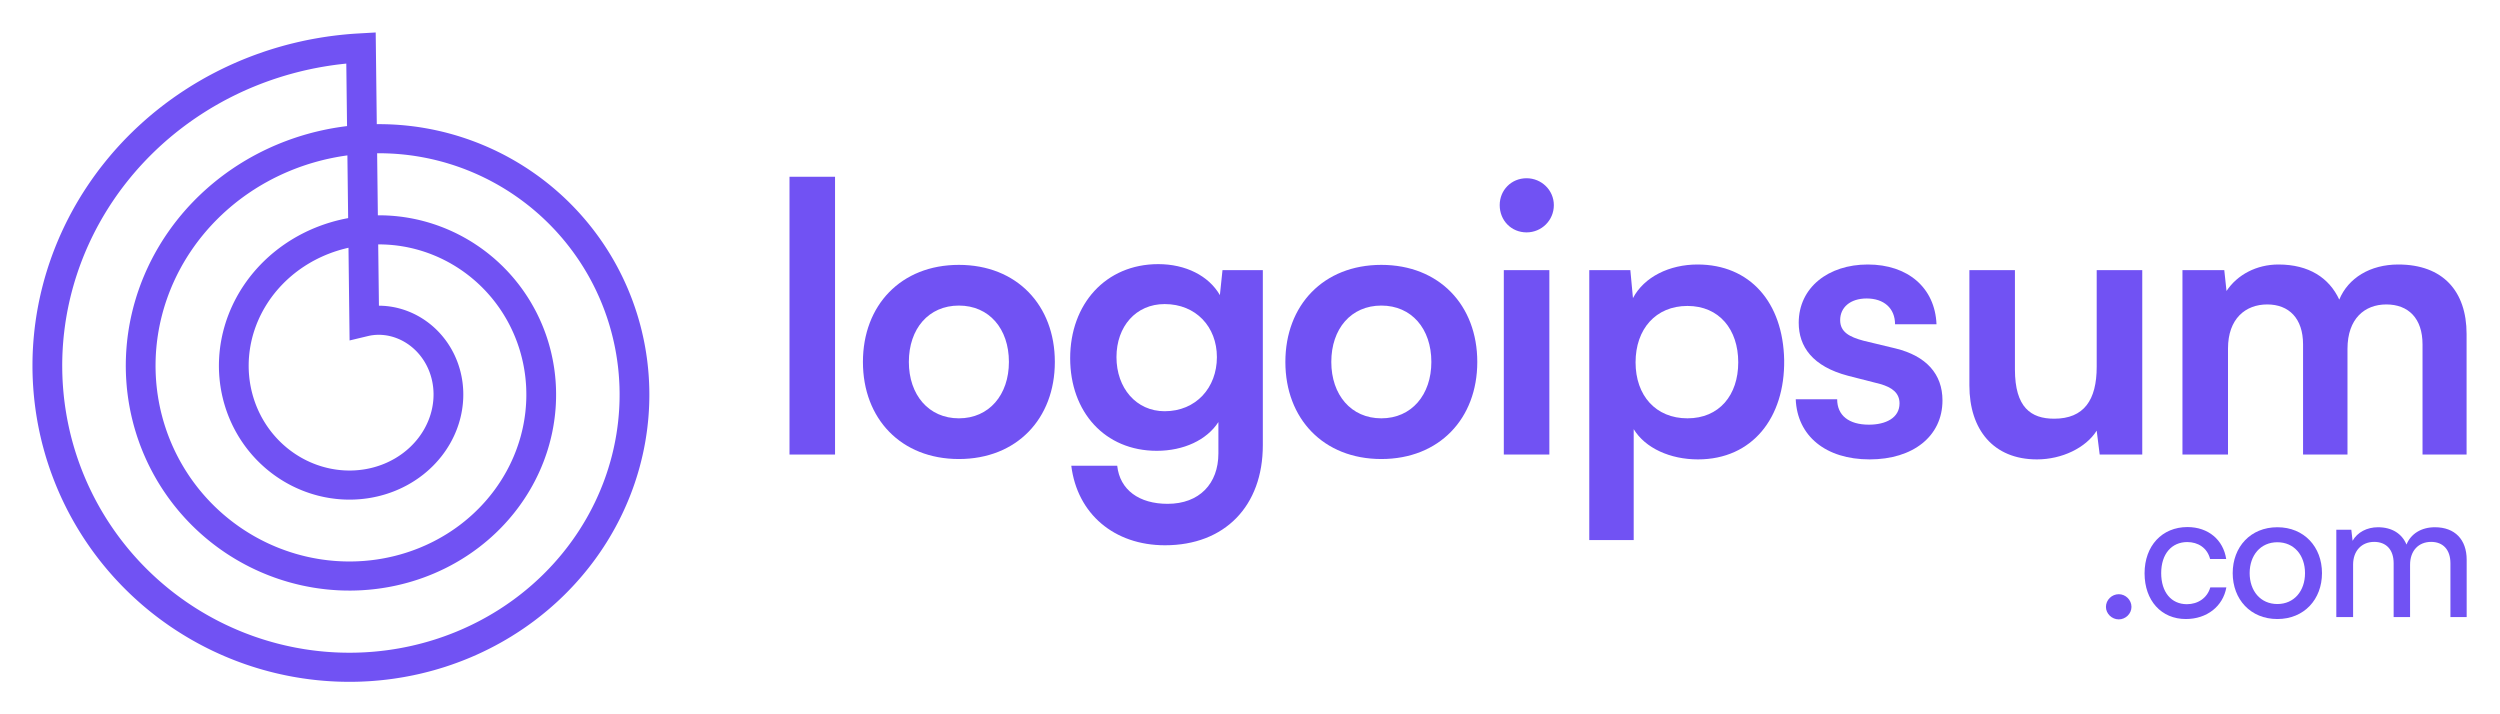 <svg width="175" height="50" viewBox="0 0 175 50" fill="none" xmlns="http://www.w3.org/2000/svg">
<path d="M58.453 31.818V12.373H55.265V31.818H58.453Z" fill="#7152F3"/>
<path d="M60.405 25.336C60.405 29.309 63.071 32.132 67.122 32.132C71.173 32.132 73.839 29.309 73.839 25.336C73.839 21.364 71.173 18.541 67.122 18.541C63.071 18.541 60.405 21.364 60.405 25.336ZM63.62 25.336C63.62 23.01 65.005 21.39 67.122 21.39C69.239 21.39 70.624 23.01 70.624 25.336C70.624 27.636 69.239 29.283 67.122 29.283C65.005 29.283 63.62 27.636 63.62 25.336Z" fill="#7152F3"/>
<path d="M74.912 25.075C74.912 28.839 77.342 31.557 80.975 31.557C82.857 31.557 84.478 30.799 85.288 29.544V31.74C85.288 33.857 83.955 35.268 81.733 35.268C79.747 35.268 78.388 34.301 78.205 32.602H74.99C75.408 35.974 77.996 38.169 81.55 38.169C85.732 38.169 88.398 35.425 88.398 31.165V18.907H85.575L85.392 20.658C84.608 19.299 82.988 18.489 81.08 18.489C77.394 18.489 74.912 21.285 74.912 25.075ZM78.153 24.997C78.153 22.853 79.512 21.285 81.524 21.285C83.719 21.285 85.183 22.88 85.183 24.997C85.183 27.14 83.719 28.786 81.524 28.786C79.538 28.786 78.153 27.166 78.153 24.997Z" fill="#7152F3"/>
<path d="M89.976 25.336C89.976 29.309 92.642 32.132 96.693 32.132C100.744 32.132 103.41 29.309 103.41 25.336C103.41 21.364 100.744 18.541 96.693 18.541C92.642 18.541 89.976 21.364 89.976 25.336ZM93.191 25.336C93.191 23.01 94.576 21.39 96.693 21.39C98.81 21.39 100.195 23.01 100.195 25.336C100.195 27.636 98.81 29.283 96.693 29.283C94.576 29.283 93.191 27.636 93.191 25.336Z" fill="#7152F3"/>
<path d="M106.861 16.267C107.906 16.267 108.769 15.431 108.769 14.359C108.769 13.314 107.906 12.477 106.861 12.477C105.789 12.477 104.979 13.314 104.979 14.359C104.979 15.431 105.789 16.267 106.861 16.267ZM105.267 31.818H108.455V18.907H105.267V31.818Z" fill="#7152F3"/>
<path d="M111.249 37.803H114.359V30.041C115.169 31.374 116.92 32.158 118.855 32.158C122.67 32.158 124.944 29.231 124.892 25.206C124.814 21.154 122.488 18.515 118.828 18.515C116.868 18.515 115.091 19.377 114.307 20.867L114.124 18.907H111.249V37.803ZM114.49 25.363C114.49 23.036 115.901 21.416 118.123 21.416C120.344 21.416 121.677 23.062 121.677 25.363C121.677 27.663 120.344 29.283 118.123 29.283C115.901 29.283 114.49 27.689 114.49 25.363Z" fill="#7152F3"/>
<path d="M125.701 27.95C125.806 30.511 127.792 32.158 130.876 32.158C133.908 32.158 135.973 30.538 135.973 28.028C135.973 26.173 134.823 24.918 132.706 24.395L130.432 23.847C129.465 23.585 128.811 23.245 128.811 22.409C128.811 21.52 129.517 20.893 130.667 20.893C131.869 20.893 132.653 21.573 132.653 22.697H135.555C135.45 20.135 133.542 18.515 130.745 18.515C127.975 18.515 125.91 20.135 125.91 22.592C125.91 24.265 126.877 25.65 129.36 26.303L131.608 26.878C132.444 27.114 132.967 27.506 132.967 28.238C132.967 29.257 132 29.727 130.824 29.727C129.412 29.727 128.602 29.074 128.602 27.95H125.701Z" fill="#7152F3"/>
<path d="M142.587 32.158C144.339 32.158 146.011 31.348 146.769 30.145L146.978 31.818H149.958V18.907H146.769V25.676C146.769 28.002 145.881 29.309 143.79 29.309C142.169 29.309 141.045 28.525 141.045 25.859V18.907H137.857V26.983C137.857 30.067 139.53 32.158 142.587 32.158Z" fill="#7152F3"/>
<path d="M155.96 31.818V24.395C155.96 22.305 157.189 21.311 158.705 21.311C160.22 21.311 161.214 22.278 161.214 24.108V31.818H164.324V24.422C164.324 22.305 165.526 21.311 167.042 21.311C168.584 21.311 169.577 22.278 169.577 24.108V31.818H172.661V23.376C172.661 20.397 171.015 18.515 167.878 18.515C165.918 18.515 164.376 19.456 163.749 20.972C163.043 19.456 161.632 18.515 159.489 18.515C157.973 18.515 156.614 19.221 155.856 20.37L155.699 18.907H152.772V31.818H155.96Z" fill="#7152F3"/>
<path d="M148.316 43.357C148.791 43.357 149.203 42.957 149.203 42.482C149.203 41.994 148.791 41.594 148.316 41.594C147.828 41.594 147.416 41.994 147.416 42.482C147.416 42.957 147.828 43.357 148.316 43.357Z" fill="#7152F3"/>
<path d="M150.12 40.132C150.12 42.044 151.295 43.332 153.008 43.332C154.483 43.332 155.608 42.444 155.845 41.119H154.721C154.508 41.857 153.858 42.294 153.083 42.294C151.983 42.294 151.283 41.444 151.283 40.119C151.283 38.769 152.02 37.944 153.108 37.944C153.858 37.944 154.508 38.344 154.708 39.132H155.833C155.633 37.794 154.583 36.894 153.12 36.894C151.345 36.894 150.12 38.207 150.12 40.132Z" fill="#7152F3"/>
<path d="M156.289 40.119C156.289 41.957 157.539 43.332 159.414 43.332C161.289 43.332 162.539 41.957 162.539 40.119C162.539 38.282 161.289 36.907 159.414 36.907C157.539 36.907 156.289 38.282 156.289 40.119ZM157.476 40.119C157.476 38.869 158.239 37.957 159.414 37.957C160.589 37.957 161.351 38.869 161.351 40.119C161.351 41.369 160.589 42.282 159.414 42.282C158.239 42.282 157.476 41.369 157.476 40.119Z" fill="#7152F3"/>
<path d="M164.717 43.194V39.519C164.717 38.557 165.317 37.932 166.192 37.932C167.03 37.932 167.555 38.469 167.555 39.432V43.194H168.705V39.532C168.705 38.557 169.292 37.932 170.18 37.932C171.005 37.932 171.53 38.469 171.53 39.432V43.194H172.667V39.182C172.667 37.769 171.842 36.907 170.442 36.907C169.492 36.907 168.755 37.369 168.455 38.119C168.142 37.369 167.455 36.907 166.455 36.907C165.692 36.907 165.017 37.257 164.68 37.857L164.592 37.082H163.542V43.194H164.717Z" fill="#7152F3"/>
<path fill-rule="evenodd" clip-rule="evenodd" d="M2.273 25.495L2.275 25.267L2.279 25.039L2.286 24.811L2.295 24.583L2.307 24.356L2.321 24.128L2.337 23.9L2.356 23.672L2.377 23.445L2.4 23.217L2.425 22.99L2.453 22.762L2.484 22.535L2.516 22.309L2.551 22.082L2.588 21.856L2.628 21.63L2.67 21.404L2.714 21.178L2.761 20.953L2.81 20.729L2.861 20.504L2.915 20.28L2.971 20.057L3.029 19.834L3.089 19.611L3.152 19.389L3.217 19.168L3.285 18.947L3.354 18.727L3.426 18.507L3.501 18.288L3.577 18.069L3.656 17.851L3.737 17.634L3.821 17.418L3.906 17.202L3.994 16.987L4.084 16.773L4.176 16.559L4.271 16.347L4.368 16.135L4.467 15.924L4.568 15.714L4.671 15.505L4.777 15.297L4.884 15.09L4.994 14.884L5.106 14.679L5.22 14.474L5.337 14.271L5.455 14.069L5.576 13.868L5.698 13.668L5.823 13.47L5.95 13.272L6.079 13.076L6.21 12.88L6.343 12.686L6.478 12.493L6.615 12.302L6.754 12.112L6.895 11.922L7.038 11.735L7.184 11.549L7.331 11.364L7.48 11.18L7.631 10.998L7.783 10.817L7.938 10.637L8.095 10.459L8.253 10.283L8.414 10.108L8.576 9.934L8.74 9.762L8.906 9.592L9.074 9.423L9.244 9.256L9.415 9.09L9.588 8.926L9.763 8.764L9.94 8.603L10.118 8.444L10.298 8.286L10.48 8.13L10.663 7.976L10.848 7.824L11.035 7.674L11.223 7.525L11.413 7.378L11.604 7.233L11.797 7.09L11.992 6.948L12.188 6.808L12.385 6.671L12.584 6.535L12.785 6.401L12.987 6.269L13.19 6.139L13.395 6.01L13.601 5.884L13.809 5.76L14.018 5.638L14.228 5.517L14.439 5.399L14.652 5.283L14.866 5.169L15.082 5.057L15.298 4.947L15.516 4.839L15.735 4.733L15.955 4.629L16.177 4.527L16.399 4.428L16.623 4.33L16.847 4.235L17.073 4.142L17.3 4.051L17.527 3.963L17.756 3.876L17.986 3.792L18.216 3.71L18.448 3.63L18.68 3.552L18.914 3.477L19.148 3.404L19.383 3.333L19.619 3.265L19.856 3.198L20.093 3.134L20.331 3.073L20.57 3.014L20.81 2.957L21.05 2.902L21.291 2.849L21.532 2.799L21.775 2.752L22.017 2.707L22.261 2.664L22.505 2.623L22.749 2.585L22.994 2.549L23.239 2.516L23.485 2.485L23.731 2.456L23.977 2.43L24.224 2.406L24.471 2.384L24.719 2.365L24.966 2.349L26.299 2.273L26.375 8.692L26.418 8.691L26.602 8.691L26.786 8.692L26.97 8.696L27.154 8.701L27.338 8.708L27.523 8.717L27.707 8.727L27.891 8.74L28.075 8.754L28.259 8.77L28.443 8.788L28.627 8.808L28.811 8.829L28.995 8.852L29.178 8.877L29.362 8.904L29.545 8.933L29.728 8.964L29.911 8.996L30.093 9.03L30.276 9.066L30.457 9.104L30.639 9.144L30.821 9.185L31.002 9.228L31.183 9.273L31.363 9.32L31.543 9.369L31.722 9.419L31.901 9.471L32.08 9.525L32.258 9.581L32.436 9.639L32.613 9.698L32.79 9.759L32.966 9.822L33.142 9.887L33.317 9.953L33.491 10.021L33.665 10.091L33.838 10.163L34.011 10.236L34.183 10.311L34.354 10.388L34.524 10.466L34.694 10.546L34.863 10.629L35.032 10.712L35.199 10.797L35.366 10.884L35.532 10.973L35.697 11.064L35.861 11.156L36.024 11.249L36.187 11.345L36.349 11.442L36.509 11.54L36.669 11.641L36.828 11.742L36.986 11.846L37.142 11.951L37.298 12.058L37.453 12.166L37.607 12.276L37.76 12.387L37.911 12.5L38.062 12.615L38.211 12.731L38.36 12.848L38.507 12.967L38.653 13.088L38.798 13.21L38.942 13.334L39.084 13.459L39.226 13.585L39.366 13.713L39.505 13.842L39.642 13.973L39.779 14.105L39.913 14.239L40.047 14.374L40.18 14.511L40.311 14.648L40.44 14.787L40.569 14.928L40.696 15.07L40.821 15.213L40.946 15.357L41.068 15.503L41.19 15.65L41.309 15.798L41.428 15.947L41.545 16.098L41.66 16.25L41.774 16.403L41.887 16.558L41.998 16.713L42.107 16.87L42.215 17.027L42.321 17.186L42.426 17.347L42.529 17.508L42.63 17.67L42.73 17.833L42.828 17.998L42.925 18.163L43.02 18.33L43.113 18.497L43.205 18.666L43.294 18.835L43.383 19.006L43.469 19.177L43.554 19.349L43.637 19.523L43.718 19.697L43.798 19.872L43.876 20.048L43.952 20.224L44.026 20.402L44.098 20.58L44.169 20.759L44.238 20.939L44.305 21.12L44.37 21.302L44.434 21.484L44.495 21.667L44.555 21.85L44.613 22.034L44.669 22.219L44.723 22.405L44.775 22.591L44.826 22.778L44.874 22.965L44.921 23.153L44.965 23.342L45.008 23.531L45.049 23.72L45.088 23.91L45.125 24.101L45.16 24.291L45.193 24.483L45.224 24.675L45.253 24.867L45.281 25.059L45.306 25.252L45.329 25.445L45.35 25.639L45.37 25.833L45.387 26.027L45.403 26.221L45.416 26.416L45.427 26.611L45.437 26.806L45.444 27.001L45.45 27.197L45.453 27.392L45.455 27.588L45.454 27.784L45.451 27.98L45.447 28.176L45.44 28.372L45.431 28.567L45.421 28.764L45.408 28.96L45.394 29.156L45.377 29.352L45.358 29.547L45.337 29.743L45.315 29.939L45.29 30.134L45.263 30.33L45.234 30.525L45.203 30.72L45.171 30.915L45.136 31.109L45.099 31.303L45.06 31.498L45.019 31.691L44.976 31.885L44.931 32.078L44.884 32.271L44.835 32.463L44.785 32.655L44.732 32.847L44.677 33.038L44.62 33.228L44.561 33.419L44.5 33.608L44.438 33.798L44.373 33.986L44.306 34.175L44.237 34.362L44.167 34.549L44.094 34.736L44.019 34.921L43.943 35.106L43.864 35.291L43.784 35.475L43.702 35.658L43.618 35.84L43.532 36.022L43.444 36.202L43.354 36.383L43.262 36.562L43.168 36.74L43.073 36.918L42.975 37.095L42.876 37.27L42.775 37.445L42.672 37.619L42.567 37.792L42.461 37.965L42.352 38.136L42.242 38.306L42.13 38.475L42.016 38.644L41.9 38.811L41.783 38.977L41.664 39.142L41.543 39.306L41.42 39.469L41.296 39.63L41.17 39.791L41.042 39.95L40.913 40.108L40.782 40.265L40.649 40.421L40.514 40.576L40.378 40.729L40.241 40.881L40.101 41.032L39.96 41.181L39.818 41.329L39.674 41.476L39.528 41.622L39.381 41.766L39.232 41.908L39.082 42.05L38.93 42.19L38.776 42.328L38.621 42.465L38.465 42.601L38.307 42.735L38.148 42.867L37.987 42.998L37.825 43.128L37.662 43.256L37.497 43.383L37.331 43.508L37.163 43.631L36.994 43.753L36.824 43.873L36.652 43.992L36.48 44.108L36.305 44.224L36.13 44.337L35.953 44.449L35.776 44.56L35.596 44.668L35.416 44.775L35.235 44.88L35.052 44.984L34.868 45.085L34.684 45.185L34.498 45.283L34.31 45.38L34.122 45.474L33.933 45.567L33.743 45.658L33.552 45.747L33.359 45.835L33.166 45.92L32.972 46.004L32.777 46.085L32.581 46.165L32.384 46.243L32.186 46.319L31.987 46.393L31.788 46.465L31.587 46.536L31.386 46.604L31.184 46.671L30.981 46.735L30.778 46.797L30.574 46.858L30.369 46.917L30.163 46.973L29.957 47.028L29.75 47.08L29.542 47.131L29.334 47.18L29.125 47.226L28.916 47.271L28.706 47.313L28.496 47.353L28.285 47.392L28.073 47.428L27.861 47.462L27.649 47.495L27.436 47.525L27.223 47.553L27.01 47.579L26.796 47.603L26.581 47.625L26.367 47.644L26.152 47.662L25.937 47.678L25.722 47.691L25.506 47.702L25.29 47.712L25.074 47.719L24.858 47.724L24.642 47.727L24.425 47.727L24.209 47.726L23.992 47.722L23.776 47.717L23.559 47.709L23.342 47.699L23.125 47.687L22.909 47.673L22.692 47.657L22.476 47.638L22.259 47.618L22.043 47.595L21.827 47.57L21.611 47.543L21.395 47.514L21.179 47.483L20.964 47.45L20.749 47.414L20.534 47.377L20.319 47.337L20.105 47.295L19.891 47.251L19.677 47.205L19.464 47.157L19.251 47.107L19.039 47.054L18.827 47L18.616 46.943L18.405 46.885L18.194 46.824L17.984 46.761L17.775 46.696L17.566 46.629L17.358 46.56L17.15 46.489L16.943 46.415L16.737 46.34L16.532 46.263L16.327 46.183L16.123 46.102L15.919 46.018L15.717 45.933L15.515 45.845L15.314 45.756L15.114 45.664L14.914 45.571L14.716 45.475L14.518 45.377L14.322 45.278L14.126 45.176L13.931 45.073L13.737 44.967L13.545 44.86L13.353 44.751L13.162 44.639L12.973 44.526L12.784 44.411L12.597 44.294L12.41 44.175L12.225 44.055L12.041 43.932L11.858 43.808L11.677 43.681L11.496 43.553L11.317 43.423L11.139 43.292L10.962 43.158L10.787 43.023L10.613 42.886L10.44 42.747L10.269 42.606L10.099 42.464L9.93 42.32L9.763 42.174L9.597 42.026L9.433 41.877L9.27 41.726L9.109 41.574L8.949 41.419L8.791 41.264L8.634 41.106L8.478 40.947L8.325 40.786L8.173 40.624L8.022 40.461L7.873 40.295L7.726 40.128L7.58 39.96L7.436 39.79L7.294 39.619L7.153 39.446L7.014 39.272L6.877 39.096L6.742 38.919L6.608 38.741L6.476 38.561L6.346 38.38L6.218 38.197L6.092 38.013L5.967 37.828L5.844 37.641L5.723 37.453L5.604 37.264L5.487 37.074L5.372 36.883L5.259 36.69L5.147 36.496L5.038 36.301L4.93 36.105L4.825 35.907L4.721 35.709L4.62 35.509L4.52 35.308L4.423 35.107L4.327 34.904L4.234 34.7L4.142 34.495L4.053 34.289L3.966 34.083L3.881 33.875L3.798 33.666L3.717 33.457L3.638 33.246L3.561 33.035L3.486 32.823L3.414 32.61L3.344 32.397L3.275 32.182L3.209 31.967L3.146 31.751L3.084 31.534L3.025 31.317L2.967 31.099L2.912 30.88L2.86 30.661L2.809 30.441L2.761 30.221L2.715 30L2.671 29.778L2.629 29.556L2.59 29.333L2.553 29.11L2.518 28.887L2.486 28.663L2.456 28.438L2.428 28.213L2.402 27.988L2.379 27.763L2.358 27.537L2.339 27.311L2.323 27.085L2.308 26.858L2.297 26.631L2.287 26.404L2.28 26.177L2.275 25.95L2.273 25.722L2.273 25.495ZM24.293 8.826L24.241 4.451L24.192 4.456L23.966 4.48L23.741 4.506L23.516 4.534L23.291 4.565L23.067 4.598L22.843 4.633L22.62 4.67L22.397 4.709L22.176 4.751L21.953 4.794L21.733 4.84L21.512 4.888L21.292 4.938L21.073 4.99L20.854 5.045L20.636 5.101L20.419 5.16L20.202 5.22L19.986 5.283L19.771 5.348L19.557 5.415L19.343 5.484L19.131 5.554L18.919 5.628L18.707 5.703L18.497 5.78L18.288 5.859L18.08 5.94L17.873 6.023L17.666 6.108L17.46 6.195L17.256 6.284L17.052 6.375L16.85 6.468L16.649 6.563L16.448 6.66L16.249 6.759L16.051 6.859L15.854 6.962L15.658 7.066L15.464 7.173L15.27 7.281L15.078 7.391L14.887 7.502L14.697 7.616L14.509 7.732L14.322 7.849L14.136 7.968L13.951 8.088L13.768 8.211L13.586 8.335L13.405 8.461L13.226 8.589L13.048 8.718L12.872 8.849L12.697 8.982L12.524 9.116L12.351 9.252L12.181 9.389L12.012 9.528L11.845 9.669L11.678 9.811L11.514 9.955L11.351 10.101L11.19 10.247L11.03 10.396L10.872 10.546L10.716 10.697L10.561 10.85L10.407 11.004L10.256 11.16L10.106 11.317L9.958 11.475L9.811 11.635L9.666 11.796L9.523 11.959L9.382 12.123L9.242 12.287L9.105 12.454L8.969 12.622L8.834 12.791L8.702 12.961L8.571 13.132L8.442 13.304L8.315 13.478L8.19 13.653L8.067 13.829L7.946 14.006L7.826 14.184L7.708 14.364L7.593 14.544L7.479 14.725L7.367 14.908L7.257 15.091L7.149 15.275L7.043 15.461L6.939 15.647L6.836 15.834L6.736 16.022L6.638 16.211L6.542 16.401L6.447 16.592L6.355 16.783L6.265 16.976L6.177 17.169L6.09 17.362L6.006 17.557L5.924 17.752L5.844 17.948L5.766 18.145L5.69 18.342L5.616 18.54L5.544 18.739L5.474 18.938L5.407 19.138L5.341 19.338L5.277 19.539L5.216 19.741L5.157 19.942L5.099 20.145L5.044 20.348L4.991 20.551L4.94 20.755L4.891 20.959L4.845 21.163L4.8 21.368L4.758 21.573L4.717 21.778L4.679 21.984L4.643 22.19L4.609 22.396L4.577 22.602L4.548 22.809L4.52 23.016L4.495 23.223L4.471 23.43L4.45 23.637L4.431 23.844L4.414 24.052L4.399 24.259L4.387 24.467L4.376 24.674L4.368 24.881L4.362 25.089L4.357 25.296L4.355 25.503L4.356 25.711L4.358 25.918L4.362 26.125L4.369 26.332L4.377 26.538L4.388 26.745L4.401 26.951L4.416 27.157L4.433 27.363L4.452 27.568L4.473 27.773L4.496 27.978L4.522 28.183L4.549 28.387L4.579 28.59L4.611 28.794L4.644 28.997L4.68 29.199L4.718 29.401L4.758 29.603L4.8 29.804L4.843 30.004L4.889 30.204L4.937 30.404L4.987 30.603L5.039 30.801L5.093 30.998L5.149 31.195L5.207 31.392L5.267 31.587L5.329 31.782L5.393 31.977L5.459 32.17L5.527 32.363L5.597 32.555L5.668 32.746L5.742 32.937L5.817 33.126L5.895 33.315L5.974 33.503L6.055 33.69L6.138 33.876L6.223 34.061L6.31 34.245L6.399 34.428L6.489 34.611L6.581 34.792L6.675 34.972L6.771 35.152L6.869 35.33L6.968 35.507L7.069 35.683L7.172 35.858L7.277 36.032L7.383 36.205L7.491 36.377L7.601 36.547L7.713 36.717L7.826 36.885L7.941 37.052L8.057 37.218L8.175 37.382L8.295 37.546L8.416 37.708L8.539 37.868L8.664 38.028L8.79 38.186L8.917 38.343L9.046 38.498L9.177 38.652L9.309 38.805L9.443 38.956L9.578 39.106L9.714 39.255L9.852 39.402L9.992 39.548L10.133 39.692L10.275 39.835L10.419 39.976L10.564 40.116L10.71 40.254L10.858 40.391L11.007 40.527L11.157 40.66L11.309 40.792L11.462 40.923L11.616 41.052L11.771 41.18L11.928 41.306L12.085 41.43L12.244 41.553L12.405 41.674L12.566 41.793L12.728 41.911L12.892 42.027L13.056 42.142L13.222 42.254L13.389 42.365L13.557 42.475L13.726 42.583L13.895 42.688L14.066 42.793L14.238 42.895L14.411 42.996L14.585 43.095L14.759 43.192L14.935 43.288L15.111 43.382L15.288 43.474L15.466 43.564L15.645 43.652L15.825 43.739L16.006 43.823L16.187 43.906L16.369 43.987L16.552 44.067L16.735 44.144L16.919 44.22L17.104 44.294L17.289 44.365L17.476 44.435L17.662 44.504L17.849 44.57L18.037 44.634L18.226 44.697L18.415 44.758L18.604 44.816L18.794 44.873L18.985 44.928L19.175 44.981L19.367 45.033L19.558 45.082L19.751 45.129L19.943 45.175L20.136 45.218L20.329 45.26L20.523 45.3L20.716 45.338L20.911 45.373L21.105 45.407L21.299 45.44L21.494 45.47L21.689 45.498L21.884 45.524L22.08 45.548L22.275 45.571L22.471 45.591L22.666 45.61L22.862 45.627L23.058 45.641L23.254 45.654L23.45 45.665L23.645 45.674L23.841 45.681L24.037 45.686L24.233 45.689L24.428 45.69L24.624 45.69L24.819 45.687L25.015 45.683L25.21 45.676L25.405 45.668L25.599 45.658L25.794 45.645L25.988 45.632L26.182 45.616L26.376 45.598L26.57 45.578L26.763 45.556L26.955 45.533L27.148 45.508L27.34 45.48L27.532 45.451L27.723 45.42L27.914 45.388L28.104 45.353L28.294 45.316L28.484 45.278L28.673 45.238L28.861 45.196L29.049 45.152L29.236 45.106L29.423 45.059L29.609 45.01L29.794 44.959L29.98 44.906L30.164 44.851L30.347 44.795L30.53 44.737L30.712 44.677L30.894 44.615L31.075 44.552L31.255 44.486L31.434 44.42L31.612 44.351L31.79 44.281L31.967 44.209L32.142 44.135L32.318 44.06L32.492 43.983L32.665 43.904L32.837 43.824L33.009 43.742L33.179 43.658L33.349 43.573L33.518 43.486L33.685 43.398L33.852 43.307L34.017 43.216L34.182 43.123L34.345 43.028L34.508 42.932L34.669 42.834L34.83 42.735L34.989 42.634L35.147 42.531L35.303 42.428L35.459 42.322L35.614 42.215L35.767 42.107L35.919 41.998L36.07 41.886L36.22 41.774L36.368 41.66L36.515 41.545L36.661 41.428L36.806 41.31L36.949 41.191L37.091 41.07L37.232 40.948L37.371 40.825L37.509 40.7L37.646 40.574L37.781 40.447L37.915 40.319L38.048 40.189L38.179 40.058L38.308 39.926L38.437 39.793L38.563 39.658L38.689 39.523L38.813 39.386L38.935 39.248L39.056 39.109L39.175 38.969L39.293 38.828L39.41 38.686L39.524 38.542L39.638 38.398L39.749 38.253L39.86 38.106L39.968 37.959L40.076 37.81L40.181 37.661L40.285 37.511L40.387 37.36L40.488 37.208L40.587 37.055L40.684 36.901L40.78 36.746L40.874 36.591L40.967 36.434L41.058 36.277L41.147 36.119L41.234 35.96L41.32 35.801L41.404 35.641L41.487 35.479L41.567 35.318L41.647 35.156L41.724 34.992L41.799 34.829L41.873 34.664L41.945 34.499L42.016 34.334L42.084 34.167L42.151 34.001L42.217 33.834L42.28 33.666L42.342 33.497L42.402 33.328L42.46 33.159L42.516 32.989L42.571 32.819L42.623 32.648L42.674 32.477L42.724 32.306L42.771 32.134L42.817 31.962L42.861 31.789L42.903 31.616L42.943 31.443L42.981 31.27L43.018 31.096L43.053 30.922L43.086 30.747L43.117 30.573L43.147 30.399L43.174 30.224L43.2 30.049L43.224 29.874L43.246 29.699L43.267 29.523L43.285 29.348L43.302 29.172L43.317 28.997L43.33 28.821L43.342 28.646L43.351 28.47L43.359 28.294L43.365 28.118L43.369 27.943L43.371 27.767L43.372 27.592L43.371 27.417L43.367 27.242L43.363 27.067L43.356 26.892L43.347 26.717L43.337 26.543L43.325 26.368L43.312 26.195L43.296 26.021L43.279 25.847L43.26 25.674L43.239 25.501L43.216 25.328L43.192 25.156L43.165 24.984L43.138 24.812L43.108 24.642L43.077 24.471L43.044 24.3L43.009 24.13L42.972 23.96L42.934 23.792L42.894 23.623L42.852 23.455L42.809 23.287L42.764 23.12L42.717 22.954L42.669 22.788L42.619 22.623L42.567 22.458L42.514 22.294L42.459 22.131L42.402 21.968L42.344 21.805L42.284 21.644L42.222 21.483L42.159 21.323L42.094 21.163L42.028 21.005L41.96 20.847L41.89 20.69L41.819 20.534L41.747 20.378L41.673 20.223L41.597 20.07L41.52 19.916L41.441 19.764L41.361 19.613L41.279 19.462L41.196 19.313L41.111 19.164L41.025 19.017L40.937 18.87L40.848 18.724L40.757 18.579L40.665 18.435L40.572 18.292L40.477 18.15L40.381 18.01L40.283 17.87L40.184 17.731L40.084 17.593L39.982 17.457L39.879 17.321L39.775 17.187L39.669 17.053L39.563 16.921L39.454 16.79L39.345 16.66L39.234 16.532L39.122 16.404L39.009 16.277L38.895 16.152L38.779 16.028L38.662 15.906L38.544 15.784L38.425 15.664L38.304 15.544L38.183 15.427L38.06 15.31L37.937 15.195L37.812 15.081L37.686 14.968L37.559 14.857L37.431 14.747L37.302 14.638L37.172 14.53L37.041 14.424L36.908 14.32L36.775 14.216L36.641 14.115L36.506 14.014L36.37 13.915L36.233 13.817L36.095 13.721L35.957 13.626L35.817 13.532L35.677 13.44L35.535 13.349L35.393 13.26L35.25 13.172L35.106 13.086L34.962 13.001L34.817 12.918L34.67 12.836L34.524 12.756L34.376 12.677L34.228 12.599L34.079 12.523L33.929 12.449L33.779 12.376L33.628 12.305L33.476 12.235L33.324 12.167L33.171 12.1L33.013 12.033L32.864 11.971L32.709 11.909L32.554 11.848L32.398 11.789L32.243 11.732L32.086 11.676L31.929 11.622L31.771 11.569L31.614 11.518L31.455 11.469L31.297 11.421L31.138 11.374L30.978 11.329L30.818 11.286L30.658 11.245L30.498 11.205L30.337 11.166L30.176 11.13L30.015 11.094L29.853 11.061L29.691 11.029L29.529 10.999L29.367 10.97L29.205 10.943L29.042 10.917L28.879 10.893L28.716 10.871L28.553 10.85L28.39 10.831L28.227 10.814L28.064 10.798L27.901 10.784L27.737 10.771L27.574 10.76L27.411 10.751L27.248 10.743L27.084 10.737L26.921 10.732L26.758 10.729L26.595 10.728L26.431 10.728L26.399 10.728L26.45 15.072L26.543 15.071L26.662 15.072L26.781 15.074L26.901 15.077L27.02 15.081L27.139 15.087L27.259 15.093L27.378 15.101L27.498 15.11L27.617 15.12L27.737 15.131L27.857 15.144L27.976 15.158L28.095 15.172L28.215 15.188L28.334 15.206L28.453 15.224L28.572 15.244L28.692 15.265L28.81 15.287L28.929 15.31L29.048 15.335L29.166 15.36L29.285 15.387L29.403 15.415L29.521 15.444L29.638 15.475L29.756 15.506L29.873 15.539L29.99 15.573L30.107 15.608L30.223 15.644L30.339 15.682L30.455 15.72L30.571 15.76L30.686 15.801L30.801 15.844L30.916 15.887L31.03 15.931L31.144 15.977L31.258 16.024L31.371 16.072L31.483 16.121L31.596 16.171L31.707 16.223L31.819 16.275L31.93 16.329L32.04 16.384L32.15 16.44L32.26 16.497L32.369 16.555L32.477 16.615L32.585 16.675L32.693 16.737L32.8 16.8L32.906 16.863L33.012 16.928L33.117 16.994L33.221 17.061L33.325 17.13L33.428 17.199L33.531 17.269L33.633 17.341L33.735 17.413L33.835 17.487L33.935 17.561L34.035 17.637L34.133 17.713L34.231 17.791L34.328 17.87L34.425 17.95L34.521 18.03L34.616 18.112L34.71 18.195L34.803 18.279L34.896 18.363L34.987 18.449L35.078 18.536L35.169 18.623L35.258 18.712L35.346 18.802L35.434 18.892L35.521 18.983L35.607 19.076L35.692 19.169L35.776 19.263L35.859 19.358L35.941 19.454L36.023 19.551L36.103 19.649L36.182 19.748L36.261 19.847L36.339 19.947L36.415 20.049L36.491 20.151L36.565 20.253L36.639 20.357L36.711 20.461L36.783 20.567L36.853 20.673L36.923 20.779L36.991 20.887L37.059 20.995L37.125 21.104L37.19 21.214L37.254 21.325L37.317 21.436L37.379 21.548L37.44 21.66L37.5 21.773L37.559 21.887L37.616 22.002L37.672 22.117L37.727 22.233L37.782 22.35L37.834 22.467L37.886 22.585L37.937 22.703L37.986 22.822L38.034 22.942L38.081 23.062L38.127 23.183L38.171 23.304L38.215 23.425L38.257 23.548L38.298 23.671L38.337 23.794L38.376 23.917L38.413 24.042L38.449 24.166L38.483 24.291L38.517 24.417L38.549 24.543L38.58 24.669L38.609 24.796L38.637 24.923L38.664 25.051L38.69 25.178L38.714 25.307L38.737 25.435L38.759 25.564L38.78 25.693L38.799 25.823L38.817 25.952L38.833 26.082L38.848 26.213L38.862 26.343L38.874 26.474L38.886 26.605L38.896 26.736L38.904 26.867L38.911 26.999L38.917 27.131L38.921 27.263L38.924 27.395L38.926 27.527L38.926 27.659L38.925 27.791L38.923 27.924L38.919 28.056L38.914 28.189L38.908 28.321L38.9 28.454L38.891 28.587L38.88 28.719L38.868 28.852L38.855 28.984L38.84 29.117L38.824 29.25L38.806 29.382L38.788 29.514L38.767 29.647L38.746 29.779L38.723 29.911L38.698 30.043L38.673 30.175L38.646 30.306L38.617 30.438L38.587 30.569L38.556 30.7L38.523 30.831L38.489 30.961L38.454 31.092L38.417 31.222L38.379 31.352L38.34 31.481L38.299 31.61L38.257 31.739L38.213 31.868L38.168 31.996L38.122 32.124L38.075 32.252L38.026 32.379L37.975 32.506L37.924 32.632L37.871 32.758L37.817 32.883L37.761 33.009L37.704 33.133L37.646 33.257L37.586 33.381L37.525 33.504L37.463 33.627L37.4 33.749L37.335 33.87L37.269 33.992L37.201 34.112L37.133 34.232L37.063 34.351L36.991 34.47L36.919 34.588L36.845 34.705L36.77 34.822L36.694 34.938L36.616 35.053L36.537 35.168L36.457 35.282L36.376 35.396L36.294 35.508L36.21 35.62L36.125 35.731L36.039 35.842L35.952 35.951L35.863 36.06L35.773 36.168L35.683 36.275L35.591 36.382L35.498 36.487L35.403 36.592L35.308 36.696L35.211 36.799L35.114 36.901L35.015 37.002L34.915 37.102L34.814 37.202L34.712 37.3L34.608 37.398L34.504 37.494L34.399 37.59L34.292 37.684L34.185 37.778L34.076 37.871L33.967 37.962L33.856 38.053L33.745 38.142L33.632 38.231L33.519 38.319L33.404 38.405L33.289 38.49L33.172 38.575L33.055 38.658L32.937 38.74L32.818 38.821L32.697 38.901L32.576 38.98L32.454 39.057L32.332 39.134L32.208 39.209L32.084 39.283L31.958 39.356L31.832 39.428L31.705 39.498L31.577 39.568L31.448 39.636L31.319 39.703L31.189 39.769L31.058 39.833L30.926 39.896L30.794 39.958L30.66 40.019L30.527 40.078L30.392 40.137L30.257 40.193L30.121 40.249L29.984 40.303L29.847 40.356L29.709 40.408L29.571 40.458L29.431 40.507L29.292 40.555L29.151 40.601L29.011 40.646L28.869 40.69L28.727 40.732L28.585 40.773L28.442 40.812L28.298 40.85L28.154 40.887L28.01 40.922L27.865 40.956L27.72 40.989L27.574 41.02L27.428 41.05L27.281 41.078L27.134 41.105L26.987 41.13L26.839 41.154L26.691 41.177L26.543 41.198L26.394 41.218L26.245 41.236L26.096 41.253L25.946 41.268L25.796 41.282L25.646 41.294L25.496 41.305L25.346 41.315L25.195 41.323L25.044 41.329L24.893 41.334L24.742 41.338L24.591 41.34L24.439 41.34L24.288 41.339L24.136 41.337L23.985 41.333L23.833 41.328L23.681 41.321L23.529 41.312L23.378 41.302L23.226 41.291L23.074 41.278L22.922 41.264L22.771 41.248L22.619 41.23L22.468 41.211L22.316 41.191L22.165 41.169L22.014 41.146L21.863 41.121L21.712 41.094L21.561 41.066L21.411 41.037L21.261 41.006L21.11 40.974L20.961 40.94L20.811 40.904L20.662 40.867L20.513 40.829L20.364 40.789L20.216 40.748L20.068 40.705L19.92 40.66L19.773 40.615L19.626 40.567L19.479 40.519L19.333 40.468L19.187 40.417L19.042 40.363L18.897 40.309L18.753 40.253L18.609 40.195L18.465 40.136L18.323 40.076L18.18 40.014L18.039 39.95L17.898 39.886L17.757 39.819L17.617 39.752L17.477 39.683L17.339 39.612L17.201 39.541L17.063 39.467L16.926 39.392L16.79 39.316L16.655 39.239L16.52 39.16L16.386 39.08L16.253 38.998L16.12 38.916L15.988 38.831L15.857 38.746L15.727 38.659L15.598 38.57L15.47 38.481L15.342 38.39L15.215 38.298L15.089 38.204L14.964 38.109L14.84 38.013L14.717 37.916L14.595 37.817L14.473 37.717L14.353 37.616L14.233 37.513L14.115 37.41L13.997 37.305L13.881 37.199L13.765 37.091L13.651 36.983L13.538 36.873L13.425 36.762L13.314 36.65L13.204 36.537L13.095 36.422L12.987 36.307L12.88 36.19L12.775 36.072L12.67 35.954L12.567 35.834L12.465 35.713L12.364 35.59L12.264 35.467L12.165 35.343L12.068 35.218L11.972 35.091L11.877 34.964L11.783 34.836L11.691 34.706L11.6 34.576L11.51 34.444L11.421 34.312L11.334 34.179L11.248 34.045L11.164 33.91L11.08 33.774L10.998 33.637L10.918 33.499L10.839 33.36L10.761 33.221L10.685 33.08L10.61 32.939L10.536 32.797L10.464 32.654L10.393 32.511L10.324 32.366L10.256 32.221L10.19 32.075L10.125 31.928L10.061 31.781L9.999 31.633L9.939 31.484L9.88 31.335L9.822 31.185L9.766 31.034L9.712 30.882L9.659 30.73L9.607 30.578L9.557 30.424L9.509 30.27L9.462 30.116L9.417 29.961L9.373 29.806L9.331 29.65L9.291 29.493L9.252 29.336L9.214 29.179L9.179 29.021L9.144 28.862L9.112 28.703L9.081 28.544L9.052 28.385L9.024 28.225L8.998 28.064L8.974 27.904L8.951 27.743L8.93 27.581L8.91 27.42L8.892 27.258L8.876 27.096L8.862 26.933L8.849 26.77L8.838 26.607L8.828 26.444L8.82 26.281L8.814 26.117L8.809 25.954L8.807 25.79L8.805 25.626L8.806 25.462L8.808 25.298L8.812 25.134L8.818 24.97L8.825 24.805L8.834 24.641L8.845 24.477L8.857 24.313L8.871 24.148L8.887 23.984L8.904 23.82L8.923 23.656L8.944 23.492L8.967 23.328L8.991 23.165L9.017 23.001L9.044 22.838L9.074 22.674L9.105 22.511L9.137 22.349L9.172 22.186L9.208 22.024L9.246 21.862L9.285 21.7L9.326 21.538L9.369 21.377L9.414 21.216L9.46 21.056L9.508 20.896L9.557 20.736L9.608 20.576L9.661 20.418L9.716 20.259L9.772 20.101L9.83 19.943L9.889 19.786L9.95 19.63L10.013 19.474L10.078 19.318L10.144 19.163L10.211 19.008L10.281 18.855L10.352 18.701L10.424 18.549L10.498 18.396L10.574 18.245L10.652 18.094L10.73 17.944L10.811 17.795L10.893 17.646L10.977 17.498L11.062 17.351L11.149 17.205L11.237 17.059L11.327 16.914L11.418 16.77L11.511 16.627L11.606 16.484L11.702 16.343L11.8 16.202L11.899 16.062L11.999 15.923L12.101 15.785L12.204 15.648L12.309 15.512L12.416 15.377L12.524 15.242L12.633 15.109L12.743 14.977L12.856 14.846L12.969 14.716L13.084 14.586L13.2 14.458L13.318 14.331L13.437 14.206L13.558 14.081L13.679 13.957L13.802 13.834L13.927 13.713L14.053 13.593L14.18 13.473L14.308 13.356L14.438 13.239L14.569 13.123L14.7 13.009L14.834 12.896L14.969 12.784L15.104 12.674L15.242 12.564L15.38 12.456L15.519 12.35L15.66 12.244L15.802 12.14L15.944 12.037L16.088 11.936L16.234 11.836L16.38 11.737L16.527 11.64L16.676 11.544L16.825 11.45L16.976 11.357L17.127 11.265L17.28 11.175L17.433 11.086L17.588 10.999L17.744 10.913L17.9 10.829L18.058 10.746L18.216 10.665L18.375 10.585L18.535 10.507L18.697 10.43L18.859 10.355L19.022 10.281L19.185 10.209L19.35 10.139L19.515 10.07L19.681 10.003L19.848 9.937L20.016 9.873L20.184 9.81L20.354 9.749L20.523 9.69L20.694 9.632L20.865 9.576L21.037 9.522L21.21 9.469L21.383 9.418L21.557 9.369L21.731 9.321L21.906 9.275L22.082 9.231L22.258 9.189L22.434 9.148L22.611 9.109L22.789 9.071L22.967 9.035L23.146 9.001L23.325 8.969L23.504 8.939L23.684 8.91L23.864 8.883L24.045 8.858L24.226 8.834L24.293 8.826ZM24.37 15.268L24.318 10.877L24.169 10.898L24.01 10.922L23.85 10.947L23.692 10.974L23.533 11.003L23.375 11.033L23.218 11.065L23.06 11.098L22.904 11.132L22.747 11.168L22.591 11.206L22.436 11.245L22.281 11.286L22.132 11.327L21.973 11.372L21.82 11.417L21.668 11.463L21.516 11.511L21.364 11.561L21.213 11.612L21.063 11.664L20.914 11.718L20.765 11.773L20.617 11.83L20.469 11.888L20.323 11.948L20.176 12.009L20.031 12.071L19.886 12.135L19.742 12.2L19.599 12.266L19.457 12.334L19.315 12.403L19.174 12.473L19.035 12.545L18.895 12.618L18.758 12.693L18.62 12.769L18.483 12.845L18.348 12.924L18.213 13.003L18.079 13.084L17.946 13.166L17.815 13.25L17.683 13.334L17.554 13.42L17.425 13.507L17.297 13.595L17.169 13.685L17.044 13.775L16.918 13.867L16.794 13.96L16.671 14.054L16.549 14.149L16.428 14.246L16.309 14.343L16.19 14.442L16.073 14.542L15.956 14.642L15.841 14.744L15.726 14.847L15.613 14.951L15.502 15.056L15.39 15.162L15.281 15.269L15.173 15.377L15.065 15.486L14.959 15.596L14.854 15.707L14.751 15.819L14.648 15.931L14.547 16.045L14.447 16.16L14.349 16.275L14.251 16.392L14.155 16.509L14.06 16.627L13.966 16.746L13.874 16.866L13.783 16.986L13.693 17.108L13.605 17.23L13.518 17.353L13.432 17.477L13.348 17.602L13.264 17.727L13.182 17.853L13.102 17.979L13.023 18.107L12.945 18.235L12.869 18.364L12.794 18.493L12.72 18.623L12.649 18.754L12.578 18.885L12.508 19.017L12.44 19.149L12.374 19.283L12.309 19.416L12.245 19.55L12.183 19.685L12.122 19.82L12.062 19.956L12.004 20.092L11.948 20.229L11.893 20.366L11.839 20.503L11.787 20.641L11.736 20.779L11.687 20.918L11.639 21.057L11.592 21.197L11.547 21.337L11.504 21.477L11.462 21.617L11.421 21.758L11.382 21.899L11.345 22.041L11.309 22.182L11.274 22.324L11.241 22.466L11.209 22.609L11.179 22.751L11.15 22.894L11.123 23.037L11.098 23.18L11.073 23.323L11.051 23.467L11.029 23.61L11.01 23.753L10.991 23.897L10.975 24.041L10.959 24.185L10.946 24.328L10.933 24.472L10.922 24.616L10.913 24.76L10.905 24.904L10.899 25.048L10.894 25.192L10.891 25.335L10.889 25.479L10.888 25.622L10.889 25.766L10.892 25.909L10.896 26.052L10.901 26.195L10.908 26.338L10.916 26.481L10.926 26.623L10.937 26.766L10.95 26.908L10.964 27.05L10.98 27.191L10.997 27.332L11.015 27.474L11.035 27.614L11.057 27.755L11.079 27.895L11.104 28.035L11.129 28.174L11.156 28.313L11.185 28.452L11.214 28.59L11.246 28.729L11.278 28.866L11.312 29.003L11.348 29.14L11.384 29.276L11.422 29.412L11.462 29.547L11.503 29.682L11.545 29.816L11.589 29.95L11.633 30.083L11.68 30.216L11.727 30.348L11.776 30.48L11.826 30.611L11.878 30.741L11.931 30.871L11.985 31L12.04 31.128L12.097 31.256L12.155 31.384L12.214 31.51L12.274 31.636L12.336 31.761L12.399 31.886L12.463 32.009L12.528 32.133L12.595 32.255L12.662 32.376L12.732 32.497L12.802 32.617L12.873 32.736L12.945 32.855L13.019 32.972L13.094 33.089L13.17 33.206L13.247 33.321L13.325 33.435L13.404 33.548L13.485 33.661L13.566 33.773L13.649 33.883L13.732 33.993L13.817 34.102L13.903 34.211L13.99 34.318L14.078 34.424L14.166 34.529L14.256 34.633L14.347 34.737L14.439 34.839L14.532 34.941L14.626 35.041L14.72 35.141L14.816 35.239L14.913 35.336L15.01 35.433L15.109 35.528L15.208 35.622L15.308 35.715L15.41 35.808L15.512 35.899L15.614 35.989L15.718 36.078L15.823 36.166L15.928 36.252L16.034 36.338L16.141 36.422L16.249 36.506L16.357 36.588L16.467 36.669L16.577 36.749L16.687 36.828L16.799 36.906L16.911 36.983L17.024 37.058L17.137 37.132L17.252 37.205L17.366 37.277L17.482 37.348L17.598 37.417L17.715 37.486L17.832 37.553L17.95 37.619L18.069 37.683L18.188 37.747L18.308 37.809L18.428 37.87L18.548 37.93L18.67 37.989L18.791 38.046L18.914 38.102L19.037 38.157L19.16 38.21L19.283 38.263L19.407 38.314L19.532 38.364L19.657 38.412L19.782 38.459L19.908 38.505L20.034 38.55L20.16 38.593L20.287 38.636L20.414 38.677L20.541 38.716L20.669 38.755L20.797 38.792L20.925 38.827L21.054 38.862L21.182 38.895L21.311 38.927L21.441 38.958L21.57 38.987L21.7 39.015L21.829 39.042L21.959 39.067L22.09 39.091L22.22 39.114L22.35 39.136L22.481 39.156L22.611 39.175L22.742 39.192L22.872 39.209L23.003 39.224L23.134 39.237L23.265 39.25L23.396 39.261L23.527 39.271L23.658 39.279L23.788 39.286L23.919 39.292L24.05 39.297L24.181 39.3L24.311 39.303L24.442 39.303L24.573 39.303L24.703 39.301L24.833 39.298L24.963 39.294L25.093 39.288L25.223 39.281L25.352 39.273L25.482 39.264L25.611 39.253L25.74 39.241L25.868 39.228L25.997 39.214L26.125 39.198L26.253 39.181L26.381 39.163L26.508 39.143L26.635 39.123L26.762 39.101L26.888 39.078L27.014 39.053L27.14 39.028L27.265 39.001L27.39 38.973L27.515 38.944L27.639 38.914L27.762 38.882L27.886 38.849L28.009 38.816L28.131 38.78L28.253 38.744L28.374 38.707L28.495 38.668L28.616 38.628L28.736 38.587L28.855 38.545L28.974 38.502L29.092 38.458L29.21 38.412L29.327 38.366L29.444 38.318L29.56 38.269L29.675 38.219L29.79 38.169L29.904 38.117L30.018 38.063L30.131 38.009L30.243 37.954L30.355 37.898L30.465 37.84L30.576 37.782L30.685 37.722L30.794 37.662L30.902 37.6L31.009 37.538L31.116 37.474L31.222 37.41L31.327 37.345L31.432 37.278L31.535 37.211L31.638 37.142L31.74 37.073L31.841 37.003L31.941 36.932L32.041 36.859L32.14 36.787L32.238 36.713L32.335 36.638L32.431 36.562L32.526 36.486L32.621 36.408L32.714 36.33L32.807 36.25L32.899 36.17L32.99 36.09L33.08 36.008L33.169 35.926L33.257 35.842L33.344 35.758L33.43 35.673L33.516 35.588L33.6 35.501L33.684 35.414L33.766 35.326L33.847 35.238L33.928 35.148L34.007 35.059L34.086 34.968L34.163 34.876L34.239 34.784L34.315 34.691L34.389 34.598L34.463 34.504L34.535 34.409L34.607 34.314L34.677 34.218L34.746 34.121L34.814 34.024L34.881 33.926L34.947 33.828L35.012 33.729L35.076 33.63L35.139 33.53L35.201 33.429L35.261 33.328L35.321 33.227L35.379 33.125L35.437 33.023L35.493 32.92L35.548 32.816L35.602 32.712L35.655 32.608L35.707 32.504L35.757 32.398L35.807 32.293L35.855 32.187L35.902 32.081L35.949 31.974L35.994 31.867L36.037 31.76L36.08 31.652L36.122 31.544L36.162 31.436L36.201 31.327L36.239 31.218L36.276 31.109L36.312 31L36.347 30.89L36.38 30.78L36.413 30.67L36.444 30.56L36.474 30.449L36.502 30.338L36.53 30.227L36.556 30.117L36.582 30.005L36.606 29.894L36.629 29.782L36.651 29.671L36.671 29.559L36.691 29.447L36.709 29.335L36.726 29.223L36.742 29.111L36.757 28.999L36.771 28.887L36.783 28.774L36.794 28.663L36.804 28.55L36.813 28.438L36.821 28.326L36.828 28.214L36.833 28.102L36.838 27.99L36.841 27.878L36.843 27.766L36.844 27.654L36.843 27.542L36.842 27.43L36.839 27.319L36.836 27.208L36.831 27.096L36.825 26.986L36.818 26.875L36.809 26.764L36.8 26.654L36.789 26.543L36.778 26.433L36.765 26.323L36.751 26.213L36.736 26.104L36.72 25.995L36.703 25.886L36.684 25.777L36.665 25.669L36.644 25.561L36.623 25.453L36.6 25.346L36.576 25.239L36.551 25.132L36.525 25.025L36.498 24.92L36.47 24.814L36.441 24.709L36.411 24.604L36.38 24.499L36.347 24.395L36.314 24.291L36.279 24.188L36.244 24.085L36.208 23.983L36.17 23.881L36.132 23.78L36.092 23.679L36.052 23.578L36.01 23.478L35.968 23.379L35.925 23.28L35.88 23.182L35.835 23.084L35.788 22.986L35.741 22.889L35.693 22.793L35.644 22.698L35.594 22.603L35.543 22.508L35.491 22.414L35.438 22.321L35.384 22.228L35.329 22.137L35.274 22.045L35.218 21.954L35.16 21.864L35.102 21.775L35.043 21.686L34.983 21.598L34.922 21.51L34.86 21.424L34.798 21.338L34.735 21.252L34.671 21.168L34.606 21.084L34.54 21L34.474 20.918L34.407 20.836L34.338 20.755L34.27 20.675L34.2 20.596L34.13 20.517L34.059 20.439L33.987 20.361L33.915 20.285L33.841 20.21L33.768 20.135L33.693 20.061L33.618 19.988L33.542 19.915L33.465 19.844L33.388 19.773L33.31 19.703L33.231 19.634L33.152 19.566L33.072 19.499L32.992 19.432L32.911 19.366L32.829 19.302L32.747 19.238L32.664 19.175L32.581 19.113L32.497 19.052L32.413 18.991L32.328 18.932L32.242 18.873L32.156 18.816L32.07 18.759L31.983 18.703L31.895 18.648L31.808 18.594L31.719 18.541L31.63 18.489L31.541 18.437L31.451 18.387L31.361 18.338L31.27 18.289L31.179 18.242L31.088 18.196L30.996 18.15L30.904 18.105L30.811 18.062L30.719 18.019L30.625 17.977L30.532 17.936L30.438 17.897L30.344 17.858L30.249 17.82L30.155 17.783L30.06 17.747L29.964 17.712L29.869 17.678L29.773 17.645L29.677 17.613L29.581 17.582L29.484 17.552L29.388 17.523L29.291 17.495L29.194 17.468L29.097 17.442L28.999 17.416L28.902 17.392L28.804 17.369L28.706 17.347L28.608 17.326L28.51 17.305L28.412 17.286L28.314 17.268L28.215 17.251L28.117 17.235L28.018 17.219L27.92 17.205L27.821 17.192L27.723 17.179L27.624 17.168L27.526 17.158L27.427 17.148L27.328 17.14L27.23 17.133L27.131 17.126L27.033 17.121L26.934 17.116L26.836 17.113L26.738 17.11L26.639 17.109L26.541 17.108L26.474 17.108L26.525 21.399L26.555 21.399L26.612 21.4L26.668 21.401L26.725 21.403L26.782 21.405L26.838 21.409L26.895 21.412L26.952 21.416L27.009 21.421L27.065 21.427L27.122 21.433L27.179 21.439L27.236 21.447L27.293 21.455L27.35 21.463L27.407 21.472L27.464 21.482L27.521 21.492L27.578 21.503L27.635 21.514L27.692 21.526L27.749 21.539L27.806 21.552L27.863 21.566L27.92 21.581L27.976 21.596L28.033 21.611L28.09 21.628L28.146 21.645L28.202 21.662L28.259 21.68L28.315 21.699L28.371 21.718L28.427 21.738L28.483 21.759L28.538 21.78L28.594 21.802L28.649 21.824L28.705 21.847L28.76 21.87L28.815 21.895L28.869 21.919L28.924 21.945L28.979 21.971L29.033 21.997L29.087 22.024L29.141 22.052L29.194 22.081L29.248 22.11L29.301 22.139L29.354 22.169L29.407 22.2L29.459 22.231L29.511 22.263L29.563 22.296L29.615 22.329L29.666 22.362L29.717 22.396L29.768 22.431L29.819 22.467L29.869 22.503L29.919 22.539L29.969 22.576L30.018 22.614L30.067 22.652L30.116 22.691L30.164 22.73L30.212 22.77L30.26 22.81L30.307 22.851L30.354 22.892L30.401 22.935L30.447 22.977L30.492 23.02L30.538 23.064L30.583 23.108L30.628 23.153L30.672 23.198L30.716 23.244L30.759 23.29L30.802 23.337L30.844 23.384L30.887 23.432L30.928 23.48L30.969 23.529L31.01 23.578L31.05 23.628L31.09 23.678L31.129 23.729L31.168 23.78L31.207 23.831L31.244 23.884L31.282 23.936L31.319 23.989L31.355 24.043L31.391 24.097L31.426 24.151L31.461 24.206L31.495 24.261L31.529 24.317L31.562 24.373L31.595 24.429L31.627 24.486L31.658 24.544L31.689 24.602L31.72 24.66L31.75 24.718L31.779 24.777L31.808 24.836L31.836 24.896L31.863 24.956L31.89 25.017L31.916 25.077L31.942 25.139L31.967 25.2L31.992 25.262L32.016 25.324L32.039 25.387L32.062 25.449L32.083 25.512L32.105 25.576L32.125 25.64L32.145 25.704L32.165 25.768L32.184 25.833L32.202 25.898L32.219 25.963L32.236 26.028L32.252 26.094L32.267 26.16L32.282 26.226L32.296 26.293L32.31 26.36L32.322 26.426L32.334 26.494L32.346 26.561L32.356 26.628L32.366 26.696L32.376 26.764L32.384 26.832L32.392 26.901L32.399 26.969L32.405 27.038L32.411 27.107L32.416 27.176L32.42 27.245L32.424 27.314L32.427 27.384L32.429 27.453L32.43 27.523L32.431 27.593L32.43 27.663L32.43 27.733L32.428 27.803L32.426 27.873L32.423 27.943L32.419 28.013L32.414 28.084L32.409 28.154L32.403 28.224L32.396 28.295L32.388 28.365L32.38 28.436L32.371 28.506L32.361 28.577L32.351 28.647L32.339 28.718L32.327 28.788L32.314 28.859L32.301 28.929L32.286 29L32.271 29.07L32.255 29.14L32.239 29.21L32.221 29.28L32.203 29.351L32.184 29.421L32.164 29.49L32.144 29.56L32.123 29.63L32.101 29.699L32.078 29.768L32.054 29.838L32.03 29.907L32.005 29.976L31.979 30.045L31.953 30.113L31.925 30.182L31.897 30.25L31.869 30.318L31.839 30.386L31.809 30.453L31.778 30.521L31.746 30.588L31.713 30.655L31.68 30.722L31.646 30.788L31.611 30.855L31.576 30.921L31.539 30.986L31.503 31.052L31.465 31.117L31.426 31.182L31.387 31.246L31.347 31.31L31.307 31.374L31.265 31.438L31.223 31.501L31.18 31.564L31.137 31.627L31.093 31.689L31.048 31.75L31.002 31.812L30.956 31.873L30.909 31.934L30.861 31.994L30.812 32.054L30.763 32.113L30.714 32.172L30.663 32.231L30.612 32.289L30.56 32.347L30.508 32.404L30.454 32.461L30.401 32.517L30.346 32.574L30.291 32.629L30.235 32.684L30.179 32.738L30.122 32.792L30.064 32.846L30.006 32.899L29.947 32.951L29.887 33.003L29.827 33.055L29.766 33.105L29.705 33.156L29.643 33.206L29.58 33.255L29.517 33.303L29.453 33.351L29.389 33.399L29.324 33.446L29.258 33.492L29.192 33.538L29.125 33.583L29.058 33.627L28.991 33.671L28.922 33.714L28.853 33.757L28.784 33.799L28.714 33.84L28.644 33.881L28.573 33.921L28.502 33.96L28.43 33.999L28.357 34.037L28.284 34.074L28.211 34.111L28.137 34.147L28.063 34.182L27.988 34.217L27.913 34.25L27.837 34.283L27.761 34.316L27.685 34.348L27.608 34.379L27.531 34.409L27.453 34.438L27.375 34.467L27.296 34.495L27.217 34.522L27.138 34.549L27.058 34.575L26.978 34.6L26.898 34.624L26.817 34.647L26.736 34.67L26.655 34.692L26.573 34.713L26.491 34.733L26.409 34.753L26.326 34.771L26.243 34.789L26.16 34.806L26.076 34.823L25.993 34.838L25.909 34.853L25.824 34.867L25.74 34.88L25.655 34.892L25.57 34.903L25.485 34.914L25.4 34.923L25.314 34.932L25.228 34.94L25.142 34.947L25.056 34.953L24.97 34.959L24.884 34.964L24.797 34.967L24.71 34.97L24.623 34.972L24.536 34.973L24.449 34.974L24.362 34.973L24.275 34.971L24.188 34.969L24.1 34.966L24.013 34.962L23.925 34.957L23.837 34.951L23.75 34.944L23.662 34.937L23.574 34.928L23.487 34.919L23.399 34.908L23.311 34.897L23.224 34.885L23.136 34.873L23.049 34.859L22.961 34.844L22.873 34.828L22.786 34.812L22.699 34.795L22.611 34.776L22.524 34.757L22.437 34.737L22.35 34.716L22.263 34.695L22.177 34.672L22.09 34.648L22.004 34.624L21.918 34.598L21.831 34.572L21.746 34.545L21.66 34.517L21.574 34.488L21.489 34.458L21.404 34.428L21.319 34.396L21.235 34.364L21.15 34.331L21.066 34.296L20.982 34.261L20.899 34.225L20.815 34.188L20.732 34.151L20.65 34.112L20.567 34.073L20.485 34.033L20.403 33.992L20.322 33.95L20.241 33.907L20.16 33.863L20.08 33.819L20 33.773L19.92 33.727L19.841 33.68L19.763 33.632L19.684 33.583L19.606 33.534L19.529 33.483L19.452 33.432L19.375 33.38L19.299 33.327L19.224 33.274L19.148 33.219L19.074 33.164L18.999 33.108L18.926 33.051L18.853 32.993L18.78 32.935L18.708 32.876L18.636 32.816L18.565 32.755L18.495 32.693L18.425 32.631L18.356 32.568L18.287 32.504L18.219 32.44L18.151 32.374L18.084 32.308L18.018 32.242L17.952 32.174L17.887 32.106L17.823 32.037L17.759 31.967L17.696 31.897L17.633 31.826L17.572 31.754L17.51 31.681L17.45 31.608L17.39 31.534L17.331 31.46L17.273 31.385L17.215 31.309L17.159 31.233L17.103 31.156L17.047 31.078L16.993 30.999L16.939 30.921L16.886 30.841L16.833 30.761L16.782 30.68L16.731 30.599L16.681 30.517L16.632 30.434L16.584 30.351L16.536 30.267L16.489 30.183L16.444 30.098L16.399 30.013L16.354 29.927L16.311 29.841L16.268 29.754L16.227 29.666L16.186 29.578L16.146 29.49L16.107 29.401L16.069 29.312L16.032 29.222L15.995 29.132L15.96 29.041L15.925 28.95L15.892 28.858L15.859 28.766L15.827 28.674L15.796 28.581L15.767 28.488L15.738 28.394L15.71 28.3L15.682 28.206L15.656 28.111L15.631 28.016L15.607 27.92L15.584 27.824L15.561 27.728L15.54 27.632L15.52 27.535L15.5 27.438L15.482 27.341L15.464 27.243L15.448 27.145L15.433 27.047L15.418 26.949L15.405 26.85L15.393 26.752L15.381 26.652L15.371 26.553L15.362 26.454L15.353 26.354L15.346 26.254L15.34 26.154L15.335 26.054L15.33 25.954L15.327 25.854L15.325 25.753L15.324 25.652L15.324 25.552L15.325 25.451L15.327 25.35L15.33 25.249L15.335 25.148L15.34 25.047L15.346 24.945L15.353 24.844L15.362 24.743L15.371 24.642L15.382 24.54L15.393 24.439L15.406 24.338L15.419 24.237L15.434 24.136L15.45 24.034L15.467 23.933L15.485 23.832L15.504 23.732L15.524 23.631L15.545 23.53L15.567 23.429L15.59 23.329L15.615 23.229L15.64 23.128L15.666 23.029L15.694 22.929L15.723 22.829L15.752 22.73L15.783 22.63L15.814 22.531L15.847 22.432L15.881 22.334L15.916 22.235L15.952 22.137L15.989 22.04L16.027 21.942L16.066 21.845L16.106 21.748L16.147 21.651L16.189 21.555L16.233 21.459L16.277 21.363L16.322 21.268L16.368 21.173L16.416 21.078L16.464 20.984L16.514 20.89L16.564 20.797L16.615 20.704L16.668 20.611L16.721 20.519L16.776 20.427L16.831 20.336L16.887 20.245L16.945 20.155L17.003 20.065L17.063 19.976L17.123 19.887L17.184 19.799L17.247 19.711L17.31 19.624L17.374 19.537L17.439 19.451L17.505 19.366L17.572 19.281L17.64 19.197L17.709 19.113L17.779 19.03L17.85 18.947L17.922 18.865L17.994 18.784L18.068 18.703L18.142 18.623L18.218 18.544L18.294 18.465L18.371 18.387L18.449 18.31L18.528 18.233L18.607 18.158L18.688 18.082L18.769 18.008L18.852 17.934L18.934 17.861L19.018 17.789L19.103 17.718L19.189 17.647L19.275 17.578L19.362 17.509L19.45 17.44L19.539 17.373L19.628 17.306L19.718 17.241L19.809 17.176L19.901 17.112L19.994 17.048L20.087 16.986L20.181 16.924L20.275 16.864L20.371 16.804L20.467 16.745L20.564 16.687L20.661 16.63L20.759 16.574L20.858 16.519L20.957 16.465L21.058 16.411L21.158 16.359L21.26 16.307L21.362 16.257L21.464 16.207L21.567 16.159L21.671 16.111L21.775 16.065L21.88 16.019L21.986 15.974L22.092 15.931L22.198 15.888L22.306 15.847L22.413 15.806L22.521 15.767L22.63 15.728L22.739 15.691L22.849 15.654L22.959 15.619L23.069 15.585L23.18 15.552L23.292 15.519L23.403 15.488L23.516 15.458L23.628 15.429L23.741 15.402L23.855 15.375L23.969 15.349L24.083 15.325L24.197 15.301L24.312 15.279L24.37 15.268ZM25.781 23.519L24.471 23.832L24.394 17.343L24.332 17.357L24.239 17.379L24.147 17.402L24.055 17.426L23.962 17.45L23.871 17.476L23.779 17.502L23.689 17.529L23.598 17.558L23.509 17.586L23.419 17.616L23.329 17.647L23.24 17.678L23.152 17.711L23.064 17.744L22.977 17.778L22.889 17.812L22.803 17.848L22.716 17.885L22.631 17.922L22.546 17.96L22.461 17.999L22.377 18.038L22.293 18.079L22.21 18.12L22.127 18.162L22.045 18.205L21.963 18.248L21.882 18.292L21.802 18.337L21.722 18.383L21.643 18.43L21.564 18.477L21.485 18.525L21.408 18.573L21.331 18.623L21.254 18.673L21.178 18.724L21.103 18.775L21.029 18.827L20.955 18.88L20.881 18.933L20.808 18.988L20.736 19.042L20.665 19.098L20.594 19.154L20.524 19.21L20.455 19.268L20.386 19.326L20.318 19.384L20.25 19.444L20.184 19.503L20.118 19.564L20.052 19.625L19.988 19.686L19.924 19.748L19.861 19.811L19.798 19.874L19.737 19.938L19.676 20.002L19.615 20.067L19.556 20.132L19.497 20.198L19.439 20.264L19.382 20.331L19.325 20.398L19.27 20.465L19.215 20.534L19.16 20.602L19.107 20.672L19.054 20.741L19.003 20.811L18.951 20.881L18.901 20.952L18.852 21.023L18.803 21.095L18.755 21.167L18.708 21.24L18.662 21.312L18.616 21.386L18.572 21.459L18.528 21.533L18.485 21.607L18.442 21.682L18.401 21.757L18.36 21.832L18.321 21.907L18.282 21.983L18.244 22.059L18.206 22.135L18.17 22.212L18.134 22.289L18.1 22.366L18.066 22.444L18.033 22.521L18 22.599L17.969 22.677L17.939 22.756L17.909 22.834L17.88 22.913L17.852 22.991L17.825 23.071L17.799 23.15L17.773 23.229L17.749 23.309L17.725 23.388L17.702 23.468L17.68 23.548L17.659 23.628L17.639 23.708L17.619 23.788L17.601 23.869L17.583 23.949L17.566 24.03L17.55 24.11L17.535 24.191L17.521 24.272L17.507 24.352L17.495 24.433L17.483 24.514L17.472 24.594L17.462 24.675L17.453 24.756L17.444 24.837L17.437 24.918L17.43 24.998L17.424 25.079L17.419 25.16L17.415 25.24L17.412 25.32L17.409 25.401L17.408 25.481L17.407 25.561L17.407 25.642L17.408 25.722L17.409 25.802L17.412 25.881L17.415 25.961L17.419 26.041L17.424 26.12L17.43 26.199L17.437 26.278L17.444 26.357L17.452 26.436L17.461 26.514L17.471 26.593L17.482 26.671L17.493 26.749L17.505 26.826L17.518 26.904L17.532 26.981L17.547 27.058L17.562 27.135L17.578 27.211L17.595 27.288L17.612 27.364L17.631 27.439L17.65 27.515L17.67 27.59L17.69 27.665L17.712 27.739L17.734 27.813L17.757 27.887L17.78 27.961L17.805 28.034L17.83 28.107L17.856 28.18L17.882 28.252L17.909 28.323L17.937 28.395L17.966 28.466L17.995 28.537L18.025 28.607L18.056 28.677L18.087 28.747L18.119 28.816L18.152 28.884L18.185 28.952L18.22 29.02L18.254 29.088L18.289 29.155L18.325 29.221L18.362 29.287L18.399 29.353L18.437 29.418L18.476 29.483L18.515 29.547L18.555 29.611L18.595 29.674L18.636 29.737L18.677 29.799L18.72 29.861L18.762 29.922L18.805 29.983L18.849 30.043L18.894 30.103L18.939 30.162L18.984 30.221L19.03 30.279L19.077 30.337L19.124 30.394L19.172 30.45L19.22 30.506L19.268 30.561L19.318 30.616L19.367 30.671L19.418 30.724L19.468 30.777L19.519 30.83L19.571 30.882L19.623 30.933L19.675 30.984L19.728 31.034L19.782 31.084L19.836 31.133L19.89 31.181L19.945 31.229L20 31.276L20.055 31.323L20.111 31.369L20.168 31.414L20.224 31.459L20.281 31.503L20.339 31.546L20.397 31.589L20.455 31.631L20.513 31.672L20.572 31.713L20.631 31.753L20.691 31.793L20.751 31.832L20.811 31.87L20.872 31.908L20.932 31.945L20.993 31.981L21.055 32.017L21.116 32.052L21.178 32.086L21.24 32.12L21.303 32.153L21.365 32.185L21.428 32.217L21.491 32.248L21.555 32.278L21.618 32.307L21.682 32.337L21.746 32.365L21.81 32.392L21.875 32.419L21.939 32.446L22.004 32.471L22.069 32.496L22.134 32.52L22.199 32.544L22.265 32.566L22.33 32.588L22.395 32.61L22.461 32.631L22.527 32.651L22.593 32.67L22.659 32.689L22.725 32.707L22.792 32.724L22.858 32.741L22.924 32.757L22.991 32.772L23.057 32.787L23.124 32.801L23.19 32.814L23.257 32.826L23.323 32.838L23.39 32.849L23.457 32.86L23.524 32.87L23.59 32.879L23.657 32.887L23.723 32.895L23.79 32.902L23.857 32.909L23.923 32.914L23.99 32.92L24.056 32.924L24.123 32.928L24.189 32.931L24.255 32.933L24.321 32.935L24.387 32.936L24.453 32.937L24.519 32.936L24.585 32.936L24.651 32.934L24.716 32.932L24.781 32.929L24.847 32.926L24.912 32.922L24.977 32.917L25.042 32.911L25.106 32.905L25.171 32.899L25.235 32.891L25.299 32.883L25.363 32.875L25.427 32.866L25.49 32.856L25.554 32.846L25.617 32.835L25.68 32.823L25.742 32.811L25.805 32.798L25.867 32.785L25.929 32.771L25.99 32.756L26.052 32.741L26.113 32.725L26.174 32.709L26.235 32.692L26.295 32.674L26.355 32.656L26.415 32.637L26.474 32.618L26.534 32.598L26.592 32.578L26.651 32.557L26.709 32.536L26.767 32.514L26.825 32.491L26.882 32.468L26.939 32.445L26.995 32.42L27.052 32.396L27.108 32.371L27.163 32.345L27.218 32.319L27.273 32.292L27.328 32.265L27.381 32.237L27.435 32.209L27.488 32.18L27.541 32.151L27.594 32.122L27.646 32.092L27.698 32.061L27.749 32.03L27.799 31.998L27.85 31.967L27.9 31.934L27.95 31.901L27.999 31.868L28.047 31.835L28.096 31.8L28.143 31.766L28.191 31.731L28.238 31.696L28.284 31.66L28.33 31.624L28.376 31.587L28.421 31.55L28.466 31.513L28.51 31.475L28.553 31.437L28.597 31.399L28.639 31.36L28.682 31.321L28.723 31.282L28.765 31.242L28.805 31.201L28.846 31.161L28.885 31.12L28.925 31.079L28.963 31.038L29.002 30.996L29.039 30.954L29.077 30.911L29.113 30.868L29.15 30.826L29.186 30.782L29.221 30.739L29.255 30.695L29.29 30.651L29.323 30.607L29.356 30.562L29.389 30.517L29.421 30.472L29.452 30.427L29.483 30.381L29.514 30.335L29.544 30.29L29.573 30.243L29.602 30.197L29.63 30.151L29.658 30.104L29.685 30.057L29.712 30.01L29.738 29.962L29.763 29.915L29.788 29.867L29.813 29.819L29.837 29.771L29.86 29.723L29.883 29.675L29.905 29.627L29.927 29.578L29.948 29.53L29.969 29.481L29.989 29.432L30.009 29.383L30.027 29.334L30.046 29.284L30.064 29.236L30.081 29.186L30.098 29.137L30.114 29.087L30.13 29.038L30.145 28.988L30.159 28.938L30.173 28.889L30.187 28.839L30.2 28.79L30.212 28.74L30.224 28.69L30.235 28.64L30.246 28.59L30.256 28.54L30.266 28.491L30.275 28.44L30.283 28.391L30.291 28.341L30.299 28.291L30.306 28.241L30.312 28.192L30.318 28.142L30.323 28.093L30.328 28.043L30.333 27.993L30.336 27.944L30.34 27.894L30.342 27.845L30.344 27.796L30.346 27.747L30.347 27.697L30.348 27.648L30.348 27.599L30.348 27.551L30.347 27.502L30.345 27.453L30.343 27.405L30.341 27.357L30.338 27.308L30.334 27.261L30.33 27.213L30.326 27.164L30.321 27.117L30.316 27.07L30.309 27.022L30.303 26.975L30.296 26.928L30.289 26.881L30.281 26.834L30.273 26.788L30.264 26.742L30.255 26.696L30.245 26.65L30.235 26.604L30.224 26.558L30.213 26.513L30.202 26.468L30.189 26.423L30.177 26.379L30.164 26.334L30.151 26.29L30.137 26.246L30.123 26.202L30.108 26.159L30.093 26.116L30.078 26.073L30.062 26.03L30.046 25.987L30.029 25.945L30.012 25.903L29.994 25.862L29.976 25.82L29.958 25.779L29.939 25.738L29.92 25.698L29.901 25.657L29.881 25.617L29.861 25.578L29.84 25.538L29.819 25.499L29.798 25.461L29.776 25.422L29.754 25.384L29.732 25.346L29.709 25.308L29.686 25.271L29.662 25.234L29.639 25.198L29.614 25.162L29.59 25.126L29.565 25.09L29.54 25.055L29.515 25.02L29.489 24.985L29.463 24.951L29.437 24.917L29.41 24.884L29.384 24.851L29.357 24.818L29.329 24.785L29.301 24.753L29.273 24.721L29.245 24.69L29.217 24.659L29.188 24.628L29.159 24.598L29.13 24.568L29.1 24.538L29.07 24.509L29.04 24.481L29.01 24.452L28.98 24.424L28.949 24.396L28.918 24.369L28.887 24.342L28.856 24.316L28.824 24.29L28.793 24.264L28.761 24.238L28.729 24.213L28.697 24.189L28.664 24.165L28.632 24.141L28.599 24.117L28.566 24.094L28.533 24.072L28.5 24.05L28.466 24.028L28.433 24.006L28.399 23.985L28.365 23.965L28.331 23.944L28.297 23.925L28.263 23.905L28.229 23.886L28.194 23.867L28.16 23.849L28.125 23.831L28.091 23.814L28.056 23.797L28.021 23.78L27.986 23.764L27.951 23.748L27.916 23.733L27.88 23.718L27.845 23.703L27.81 23.689L27.774 23.675L27.739 23.662L27.704 23.648L27.668 23.636L27.633 23.623L27.597 23.612L27.562 23.6L27.526 23.589L27.49 23.578L27.455 23.568L27.419 23.558L27.384 23.549L27.348 23.54L27.312 23.531L27.276 23.523L27.241 23.515L27.205 23.507L27.17 23.5L27.134 23.493L27.099 23.487L27.063 23.481L27.028 23.475L26.992 23.47L26.957 23.465L26.922 23.461L26.886 23.457L26.851 23.453L26.816 23.45L26.781 23.447L26.746 23.444L26.711 23.442L26.676 23.44L26.642 23.438L26.607 23.437L26.573 23.436L26.538 23.436L26.504 23.436L26.469 23.436L26.435 23.436L26.401 23.437L26.367 23.439L26.334 23.44L26.3 23.442L26.266 23.445L26.233 23.447L26.2 23.45L26.167 23.454L26.133 23.457L26.101 23.461L26.068 23.466L26.035 23.47L26.003 23.475L25.971 23.48L25.939 23.486L25.907 23.492L25.875 23.498L25.843 23.505L25.812 23.512L25.781 23.519Z" fill="#7152F3"/>
</svg>
